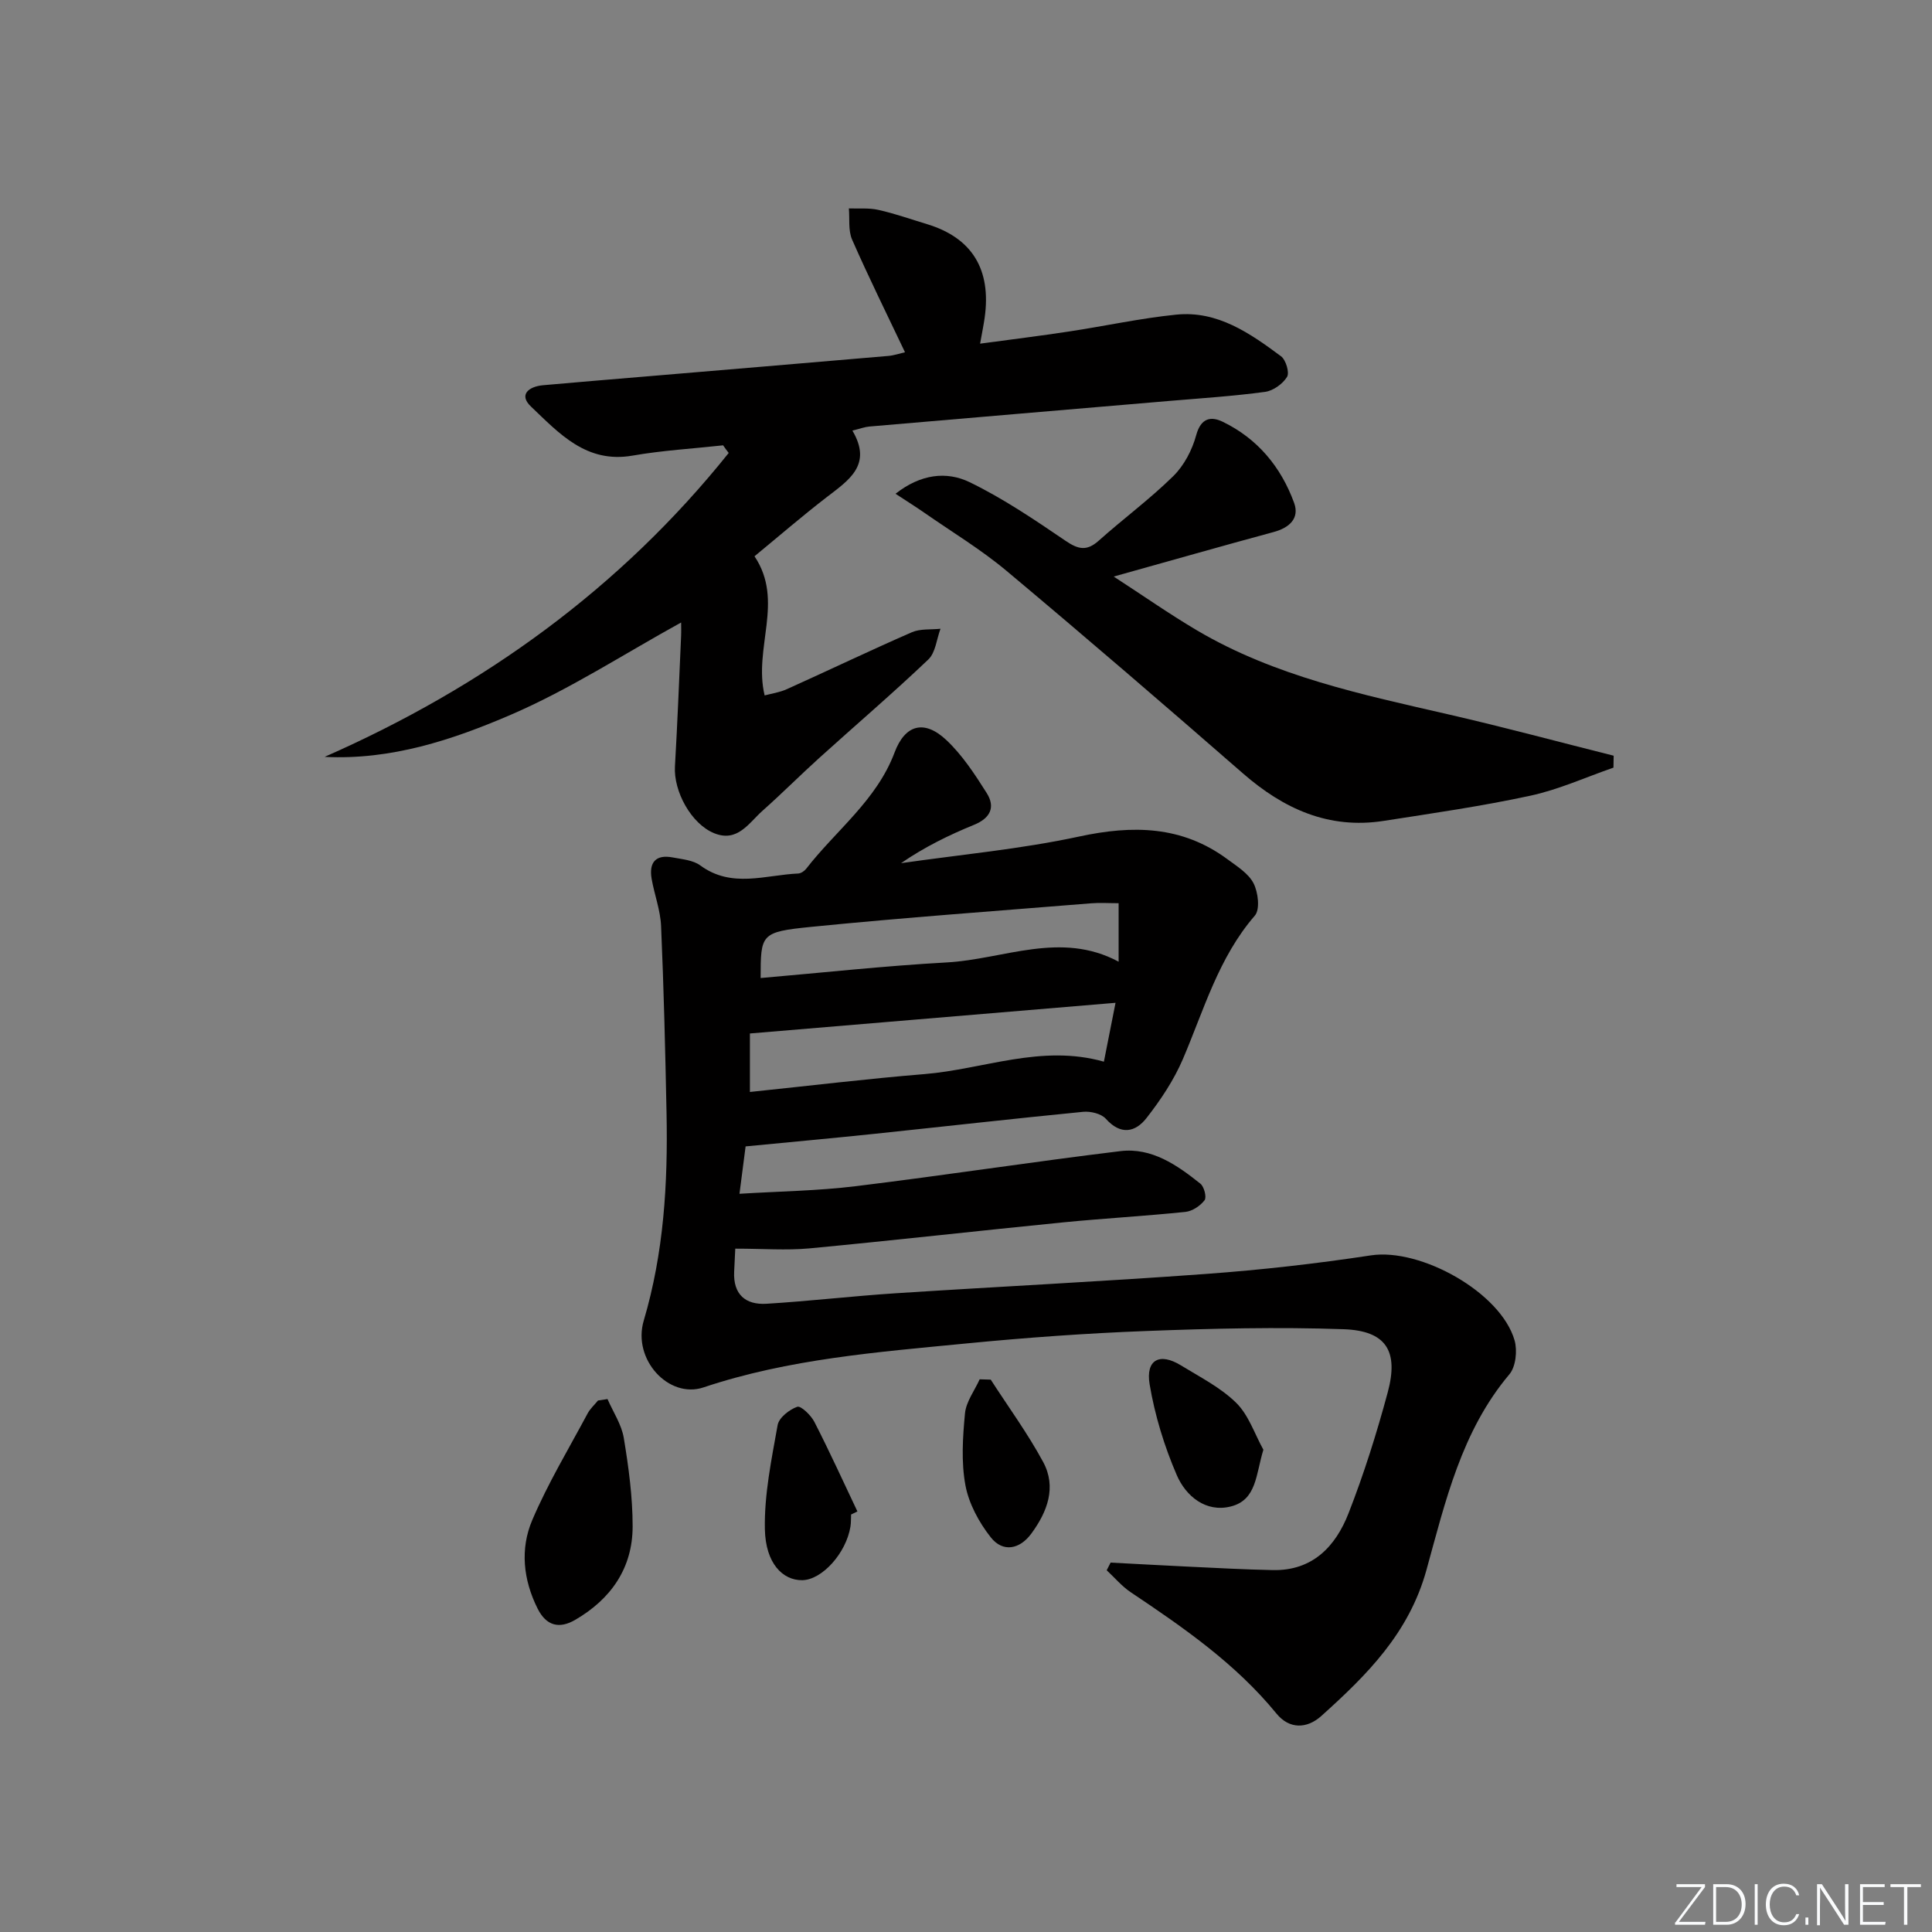 <svg enable-background="new 0 0 400 400" viewBox="0 0 400 400" xmlns="http://www.w3.org/2000/svg"><rect x="0" y="0" width="400" height="400" fill="#808080" stroke="none"/><g fill="#fafbfc"><path d="m346.9 398 5.4-7.3h-5.2v-.6h5.9v.6l-5.4 7.2h5.5l-.1.6h-6.2v-.5z"/><path d="m354.7 390.1h2.8c2.3 0 3.9 1.6 3.9 4.1s-1.6 4.3-3.9 4.3h-2.8zm.6 7.8h2c2.2 0 3.3-1.6 3.3-3.6 0-1.8-1-3.6-3.3-3.6h-2z"/><path d="m363.9 390.1v8.4h-.6v-8.4z"/><path d="m372.5 396.3c-.4 1.3-1.4 2.3-3.2 2.3-2.4 0-3.7-1.9-3.7-4.3 0-2.3 1.2-4.3 3.7-4.3 1.8 0 2.9 1 3.2 2.4h-.6c-.4-1.1-1.1-1.8-2.5-1.8-2.1 0-3 1.9-3 3.7s.9 3.7 3 3.7c1.4 0 2.1-.7 2.5-1.7z"/><path d="m373.8 398.5v-1.5h.6v1.5z"/><path d="m376.2 398.5v-8.4h1c1.3 2 4.4 6.7 4.9 7.6-.1-1.2-.1-2.4-.1-3.8v-3.8h.7v8.4h-.9c-1.2-1.9-4.4-6.8-5-7.7.1 1.1 0 2.3 0 3.9v3.9h-.6z"/><path d="m390 394.4h-4.3v3.5h4.7l-.1.6h-5.2v-8.4h5.1v.6h-4.5v3.1h4.3z"/><path d="m394.2 390.7h-2.8v-.6h6.3v.6h-2.8v7.8h-.7z"/></g><path d="m152.23 258.52c-.04.81-.13 2.79-.23 4.76-.23 4.7 2.34 6.92 6.71 6.65 8.95-.55 17.88-1.6 26.83-2.18 21.39-1.39 42.81-2.43 64.19-4 11.4-.83 22.8-2.12 34.11-3.84 10.27-1.56 26.89 7.66 29.74 17.61.6 2.11.25 5.45-1.08 7.02-9.93 11.77-13.26 26.39-17.17 40.51-3.62 13.1-12.34 21.75-21.76 30.22-3.01 2.7-6.64 2.76-9.29-.49-8.45-10.34-19.23-17.8-30.17-25.12-1.85-1.24-3.33-3.02-4.98-4.55.27-.53.54-1.06.81-1.59 5.25.27 10.5.57 15.75.82 5.95.28 11.89.61 17.84.73 8.23.17 12.99-4.91 15.67-11.76 3.19-8.17 5.84-16.59 8.12-25.06 2.3-8.55-.35-12.74-9.13-13.05-13.6-.48-27.25-.15-40.86.37-12.45.47-24.89 1.37-37.29 2.58-18.33 1.79-36.74 3.19-54.4 9.1-7.17 2.4-14.75-5.78-12.36-13.83 4.17-14.08 5.01-28.43 4.72-42.94-.26-12.92-.57-25.84-1.13-38.75-.14-3.27-1.37-6.47-1.95-9.74-.6-3.42.82-5.15 4.39-4.46 1.94.37 4.19.55 5.68 1.65 6.5 4.78 13.47 1.97 20.28 1.67.57-.03 1.27-.51 1.64-.98 6.17-7.96 14.58-14.17 18.3-24.07 2.17-5.79 6.13-6.87 10.69-2.61 3.32 3.11 5.92 7.1 8.38 10.99 1.85 2.93.78 5.21-2.64 6.6-5.19 2.12-10.23 4.59-15.09 7.93 12.3-1.77 24.73-2.9 36.85-5.51 11.12-2.4 21.31-2.26 30.71 4.68 1.99 1.47 4.36 2.94 5.42 4.99.96 1.87 1.38 5.42.27 6.7-7.53 8.7-10.53 19.5-14.9 29.71-1.87 4.36-4.6 8.45-7.53 12.2-2.31 2.96-5.35 3.59-8.42.15-.95-1.06-3.16-1.59-4.7-1.44-14.39 1.41-28.75 3.04-43.13 4.55-8.68.91-17.37 1.7-26.75 2.61-.29 2.25-.73 5.61-1.27 9.81 8.26-.51 16.21-.61 24.05-1.57 18.29-2.23 36.51-5.04 54.8-7.26 6.49-.79 11.75 2.88 16.58 6.74.78.62 1.33 2.82.86 3.43-.89 1.16-2.53 2.26-3.96 2.41-8.43.87-16.9 1.34-25.34 2.17-17.53 1.74-35.03 3.73-52.57 5.39-4.76.43-9.6.05-15.29.05zm3.03-32.44c12.42-1.29 24.26-2.73 36.14-3.7 12.26-1 24.2-6.24 37.15-2.57.76-3.85 1.49-7.54 2.41-12.19-25.5 2.14-50.5 4.23-75.7 6.35zm2.22-23.59c12.87-1.11 25.69-2.52 38.54-3.23 11.81-.65 23.58-6.59 35.58-.15 0-4.15 0-7.86 0-12.11-2.11 0-3.92-.13-5.7.02-19.33 1.57-38.67 2.95-57.97 4.88-10.47 1.05-10.43 1.48-10.45 10.59z" fill="#010000"/><path d="m149.71 92.2c-6.25.69-12.57 1.05-18.75 2.13-9.58 1.67-15.2-4.62-21.03-10.16-2.6-2.47-.43-4.14 2.47-4.41 6.95-.63 13.91-1.19 20.87-1.78 16.89-1.42 33.78-2.84 50.67-4.29 1.14-.1 2.25-.49 3.43-.76-3.73-7.85-7.52-15.51-10.95-23.32-.83-1.89-.48-4.29-.67-6.46 2.05.08 4.16-.14 6.13.31 3.39.76 6.69 1.93 10.03 2.94 9.34 2.83 13.37 9.37 11.95 19.41-.21 1.47-.51 2.92-.94 5.34 6.52-.88 12.52-1.62 18.49-2.53 7.39-1.12 14.71-2.73 22.13-3.48 8.53-.86 15.25 3.85 21.68 8.62 1.01.75 1.79 3.38 1.25 4.27-.89 1.45-2.86 2.87-4.54 3.1-6.58.89-13.22 1.32-19.85 1.88-20.7 1.77-41.4 3.51-62.1 5.3-.95.08-1.87.44-3.5.84 4.2 7.11-.75 10.26-5.33 13.79-5.12 3.95-10.02 8.18-14.94 12.23 6.23 9.28-.27 18.99 2.1 28.81 1.35-.37 3.08-.61 4.61-1.3 8.64-3.89 17.18-7.99 25.87-11.78 1.75-.76 3.94-.51 5.93-.72-.81 2.16-1.02 4.93-2.52 6.36-7.35 7-15.08 13.6-22.61 20.41-3.95 3.57-7.71 7.35-11.7 10.89-2.85 2.53-5.19 6.65-10.05 4.66-4.75-1.94-8.4-8.67-8.1-13.82.52-8.96.87-17.94 1.27-26.9.05-1.11.01-2.23.01-2.9-11.81 6.5-23.1 13.87-35.3 19.12-12.04 5.18-24.74 9.4-38.51 8.7 32.98-14.51 61.25-34.94 83.66-62.92-.4-.5-.78-1.04-1.16-1.58z" fill="#010000"/><path d="m334.05 158.93c-5.72 1.98-11.32 4.54-17.2 5.81-10.04 2.17-20.24 3.64-30.4 5.22-11.37 1.76-20.7-2.5-29.14-9.86-16.17-14.1-32.43-28.1-48.87-41.87-5.32-4.46-11.35-8.09-17.06-12.07-1.74-1.21-3.53-2.33-5.97-3.93 5.19-4.09 10.57-4.71 15.34-2.4 6.95 3.37 13.44 7.77 19.85 12.13 2.63 1.79 4.39 2.2 6.87-.01 5.08-4.54 10.6-8.61 15.44-13.37 2.24-2.2 3.92-5.42 4.75-8.48.97-3.57 3.05-3.97 5.51-2.77 7.2 3.49 12.06 9.37 14.76 16.78 1.17 3.2-.97 5.16-4.24 6.04-10.68 2.89-21.32 5.93-33.11 9.22 6.06 3.93 11.52 7.76 17.24 11.14 16.13 9.52 34.2 13.29 52.16 17.42 11.42 2.62 22.74 5.68 34.11 8.53-.01.81-.02 1.64-.04 2.47z" fill="#010000"/><path d="m125.78 289.66c1.16 2.68 2.91 5.27 3.37 8.06 1 6.04 1.83 12.19 1.83 18.3 0 8.65-4.5 15.06-11.9 19.36-3.26 1.89-5.96 1.29-7.78-2.35-2.99-5.98-3.64-12.36-1.1-18.32 3.24-7.6 7.54-14.74 11.45-22.05.53-1 1.43-1.8 2.16-2.7.65-.1 1.31-.2 1.97-.3z" fill="#010000"/><path d="m176.21 313.56c-.04.83 0 1.67-.13 2.49-.89 5.52-5.89 11.05-9.98 11.11-4.06.05-7.59-3.49-7.74-10.53-.15-7.18 1.37-14.44 2.64-21.58.27-1.53 2.41-3.21 4.06-3.79.76-.26 2.84 1.75 3.55 3.13 3.13 6.1 5.97 12.35 8.91 18.54-.44.21-.87.42-1.31.63z" fill="#010000"/><path d="m261.57 300.15c-1.58 5.14-1.37 10.4-6.75 11.75-5.17 1.3-9.3-2.14-11.18-6.49-2.58-5.97-4.54-12.37-5.62-18.79-.86-5.13 2.09-6.63 6.47-3.94 3.94 2.42 8.22 4.58 11.45 7.76 2.58 2.53 3.81 6.43 5.63 9.71z" fill="#010000"/><path d="m205.12 285.64c3.65 5.66 7.66 11.13 10.85 17.04 2.83 5.23.86 10.34-2.44 14.83-2.41 3.28-5.89 3.96-8.4.78-2.44-3.09-4.54-6.97-5.25-10.78-.89-4.81-.56-9.95-.09-14.88.23-2.43 1.98-4.71 3.04-7.06.76.02 1.53.05 2.29.07z" fill="#010000"/></svg>